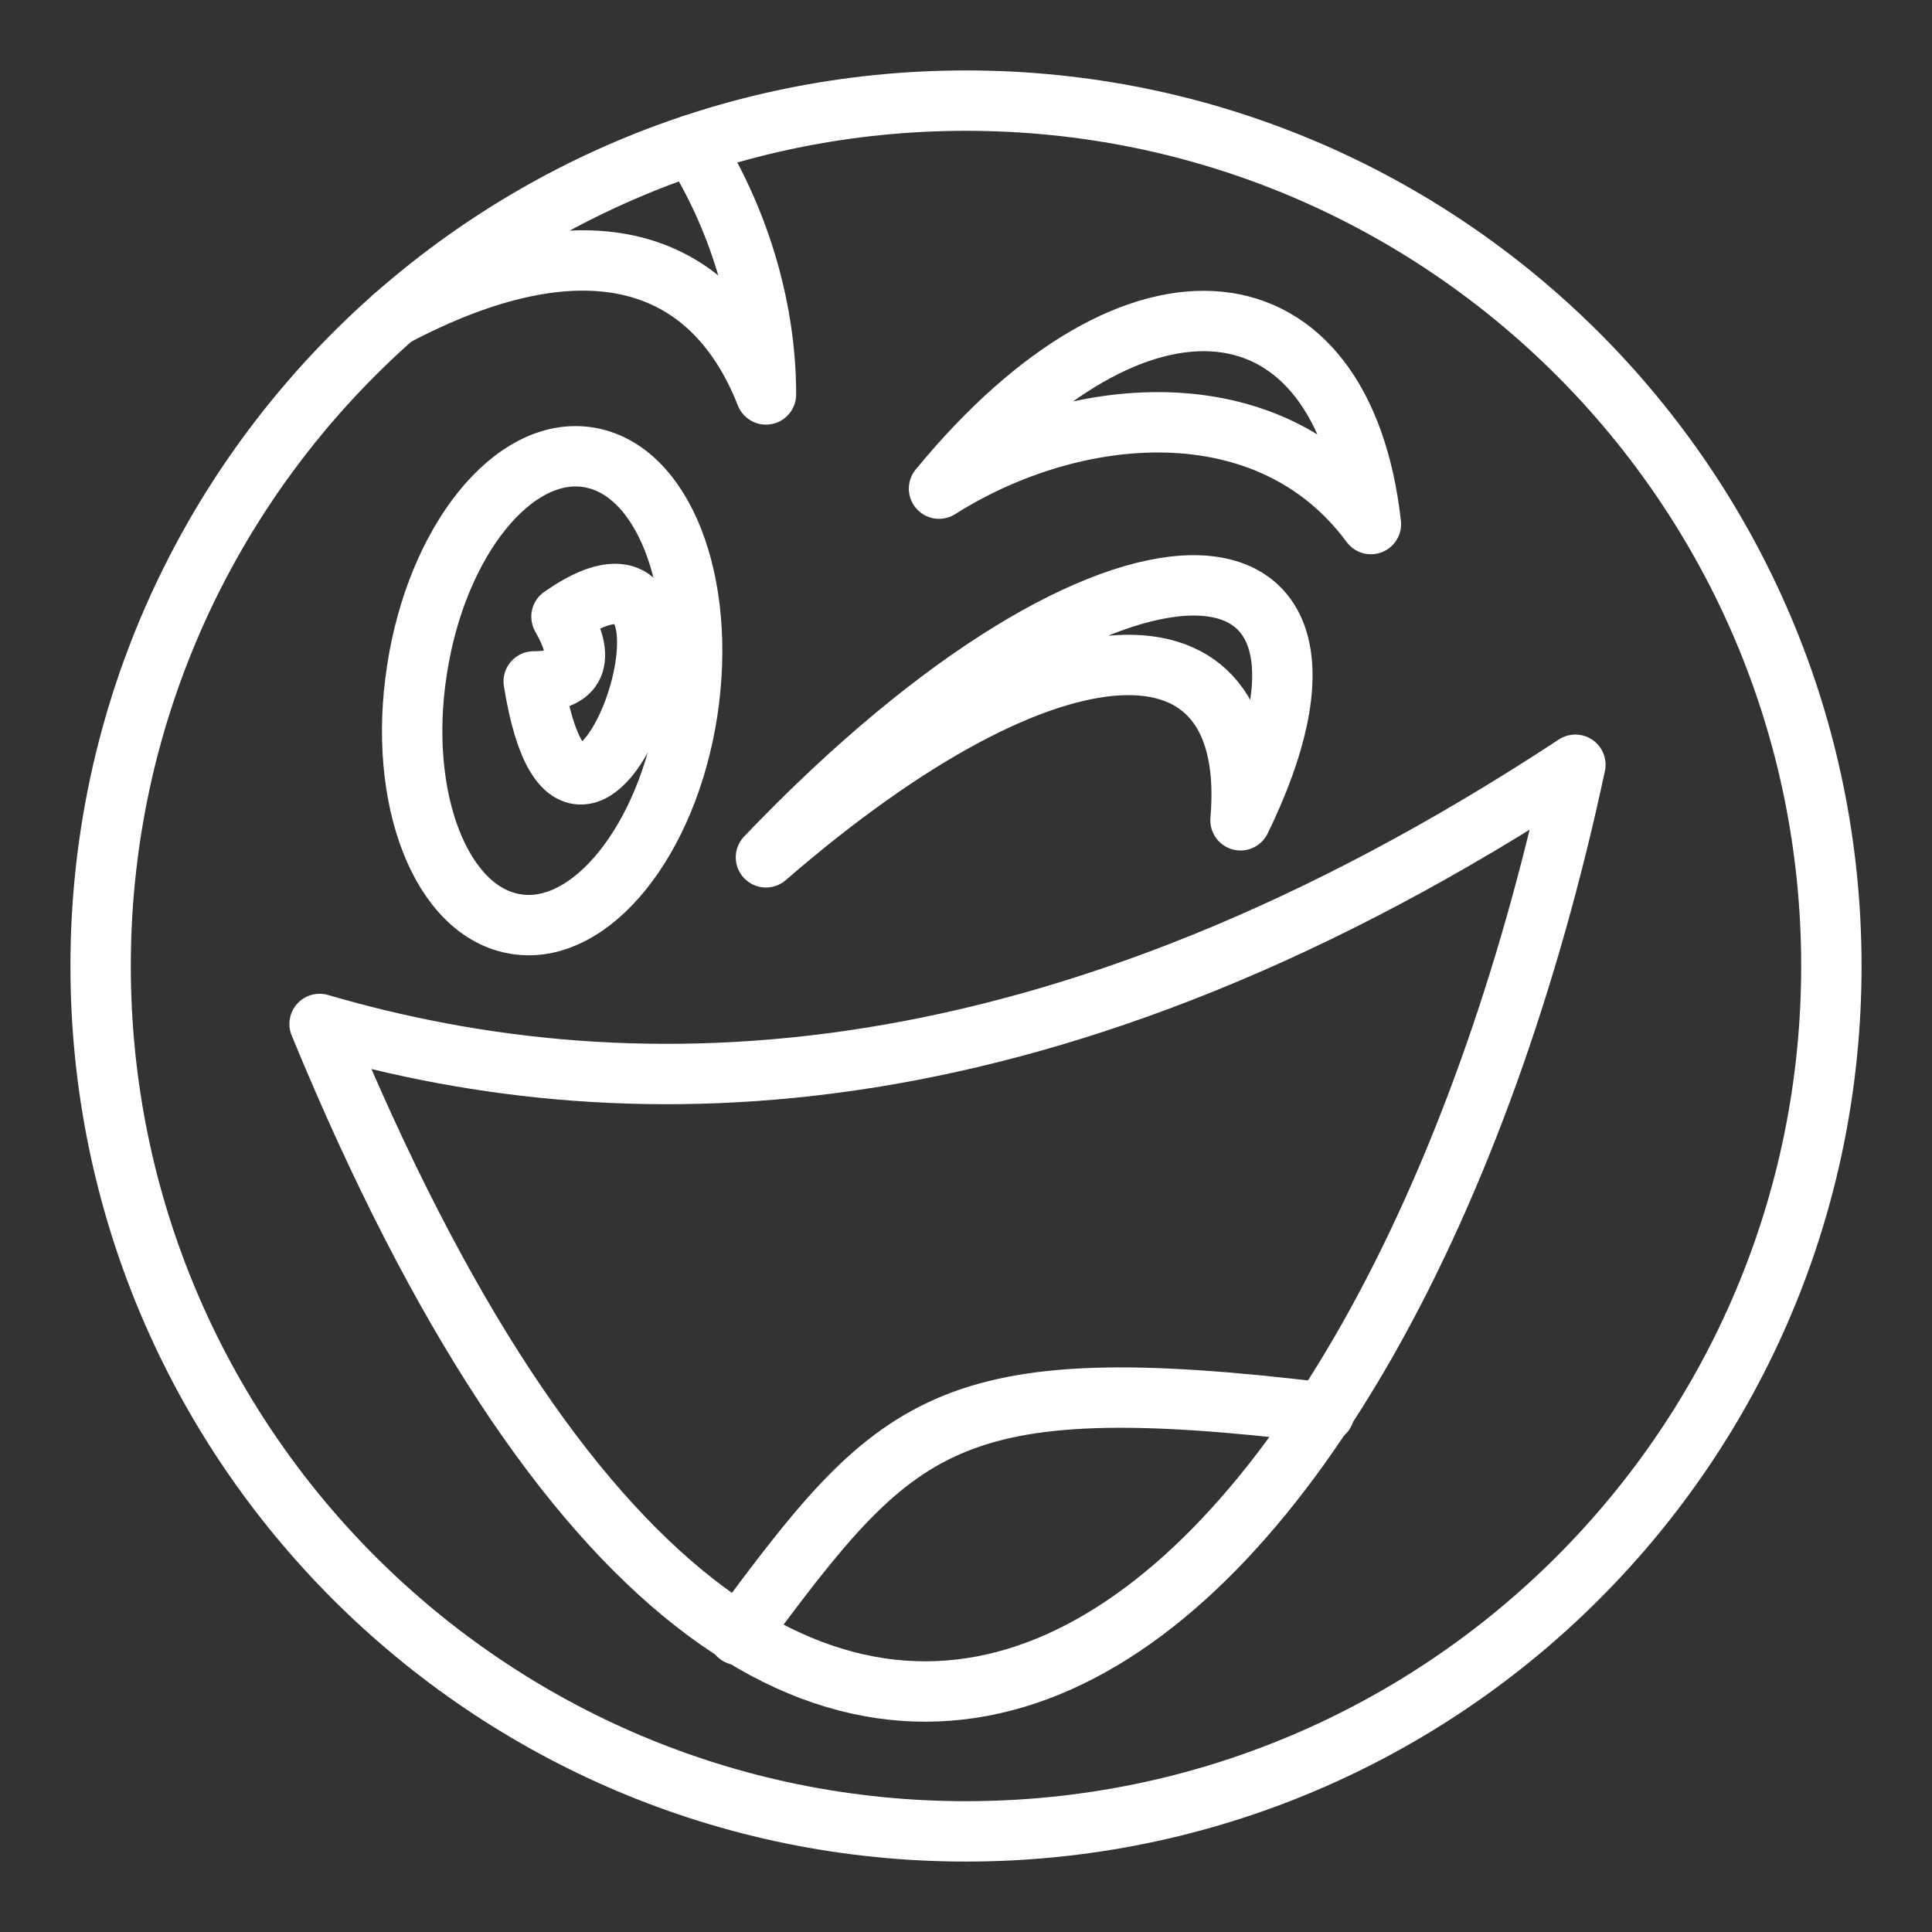 <ns0:svg xmlns:ns0="http://www.w3.org/2000/svg" id="a" viewBox="0 0 48 48" style="stroke-width:1.5px"><ns0:rect x="0" y="0" width="48" height="48" fill="#333333" stroke="none"/><ns0:defs style="stroke-width:1.5px"><ns0:style style="stroke-width:1.5px">.c{fill:none;stroke:#fff;stroke-linecap:round;stroke-linejoin:round;}</ns0:style></ns0:defs><ns0:path class="c" d="m19.03,21.3c8.79-9.2,15.49-8.51,11.79-.92.46-5.29-4.62-5.29-11.79.92Z" style="stroke-width:1.5px" /><ns0:path class="c" d="m23.33,12.14c4.95-6.02,10.03-5.33,10.73.88-2.55-3.45-7.4-2.99-10.73-.88Z" style="stroke-width:1.5px" /><ns0:path class="c" d="m14.61,11.36c1.86.29,2.96,3.11,2.47,6.32-.49,3.2-2.4,5.57-4.25,5.28-1.86-.28-2.97-3.11-2.47-6.32.49-3.2,2.39-5.57,4.25-5.28Z" style="stroke-width:1.5px" /><ns0:path class="c" d="m13.26,16.93c1.15,7.13,5.31-4.83.69-1.61.613,1.073.383,1.61-.69,1.61Z" style="stroke-width:1.5px" /><ns0:path class="c" d="m7.94,25.44c7.86,2.3,18.26,2.07,31.2-6.44-4.62,21.62-19.18,35.66-31.2,6.44Z" style="stroke-width:1.5px" /><ns0:path class="c" d="m18.34,40.62c3.93-5.29,5.09-6.67,14.56-5.52" style="stroke-width:1.5px" /><ns0:path class="c" d="m17.197,3.599c1.073,1.687,1.833,3.901,1.833,6.201-1.387-3.527-4.625-4.384-9.245-1.931" style="stroke-width:1.5px" /><ns0:path class="c" d="m45.5,24c0,11.874-9.626,21.5-21.5,21.5S2.5,35.874,2.5,24m43,0c0-11.874-9.626-21.5-21.5-21.5S2.5,12.126,2.5,24" style="stroke-width:1.5px" /></ns0:svg>